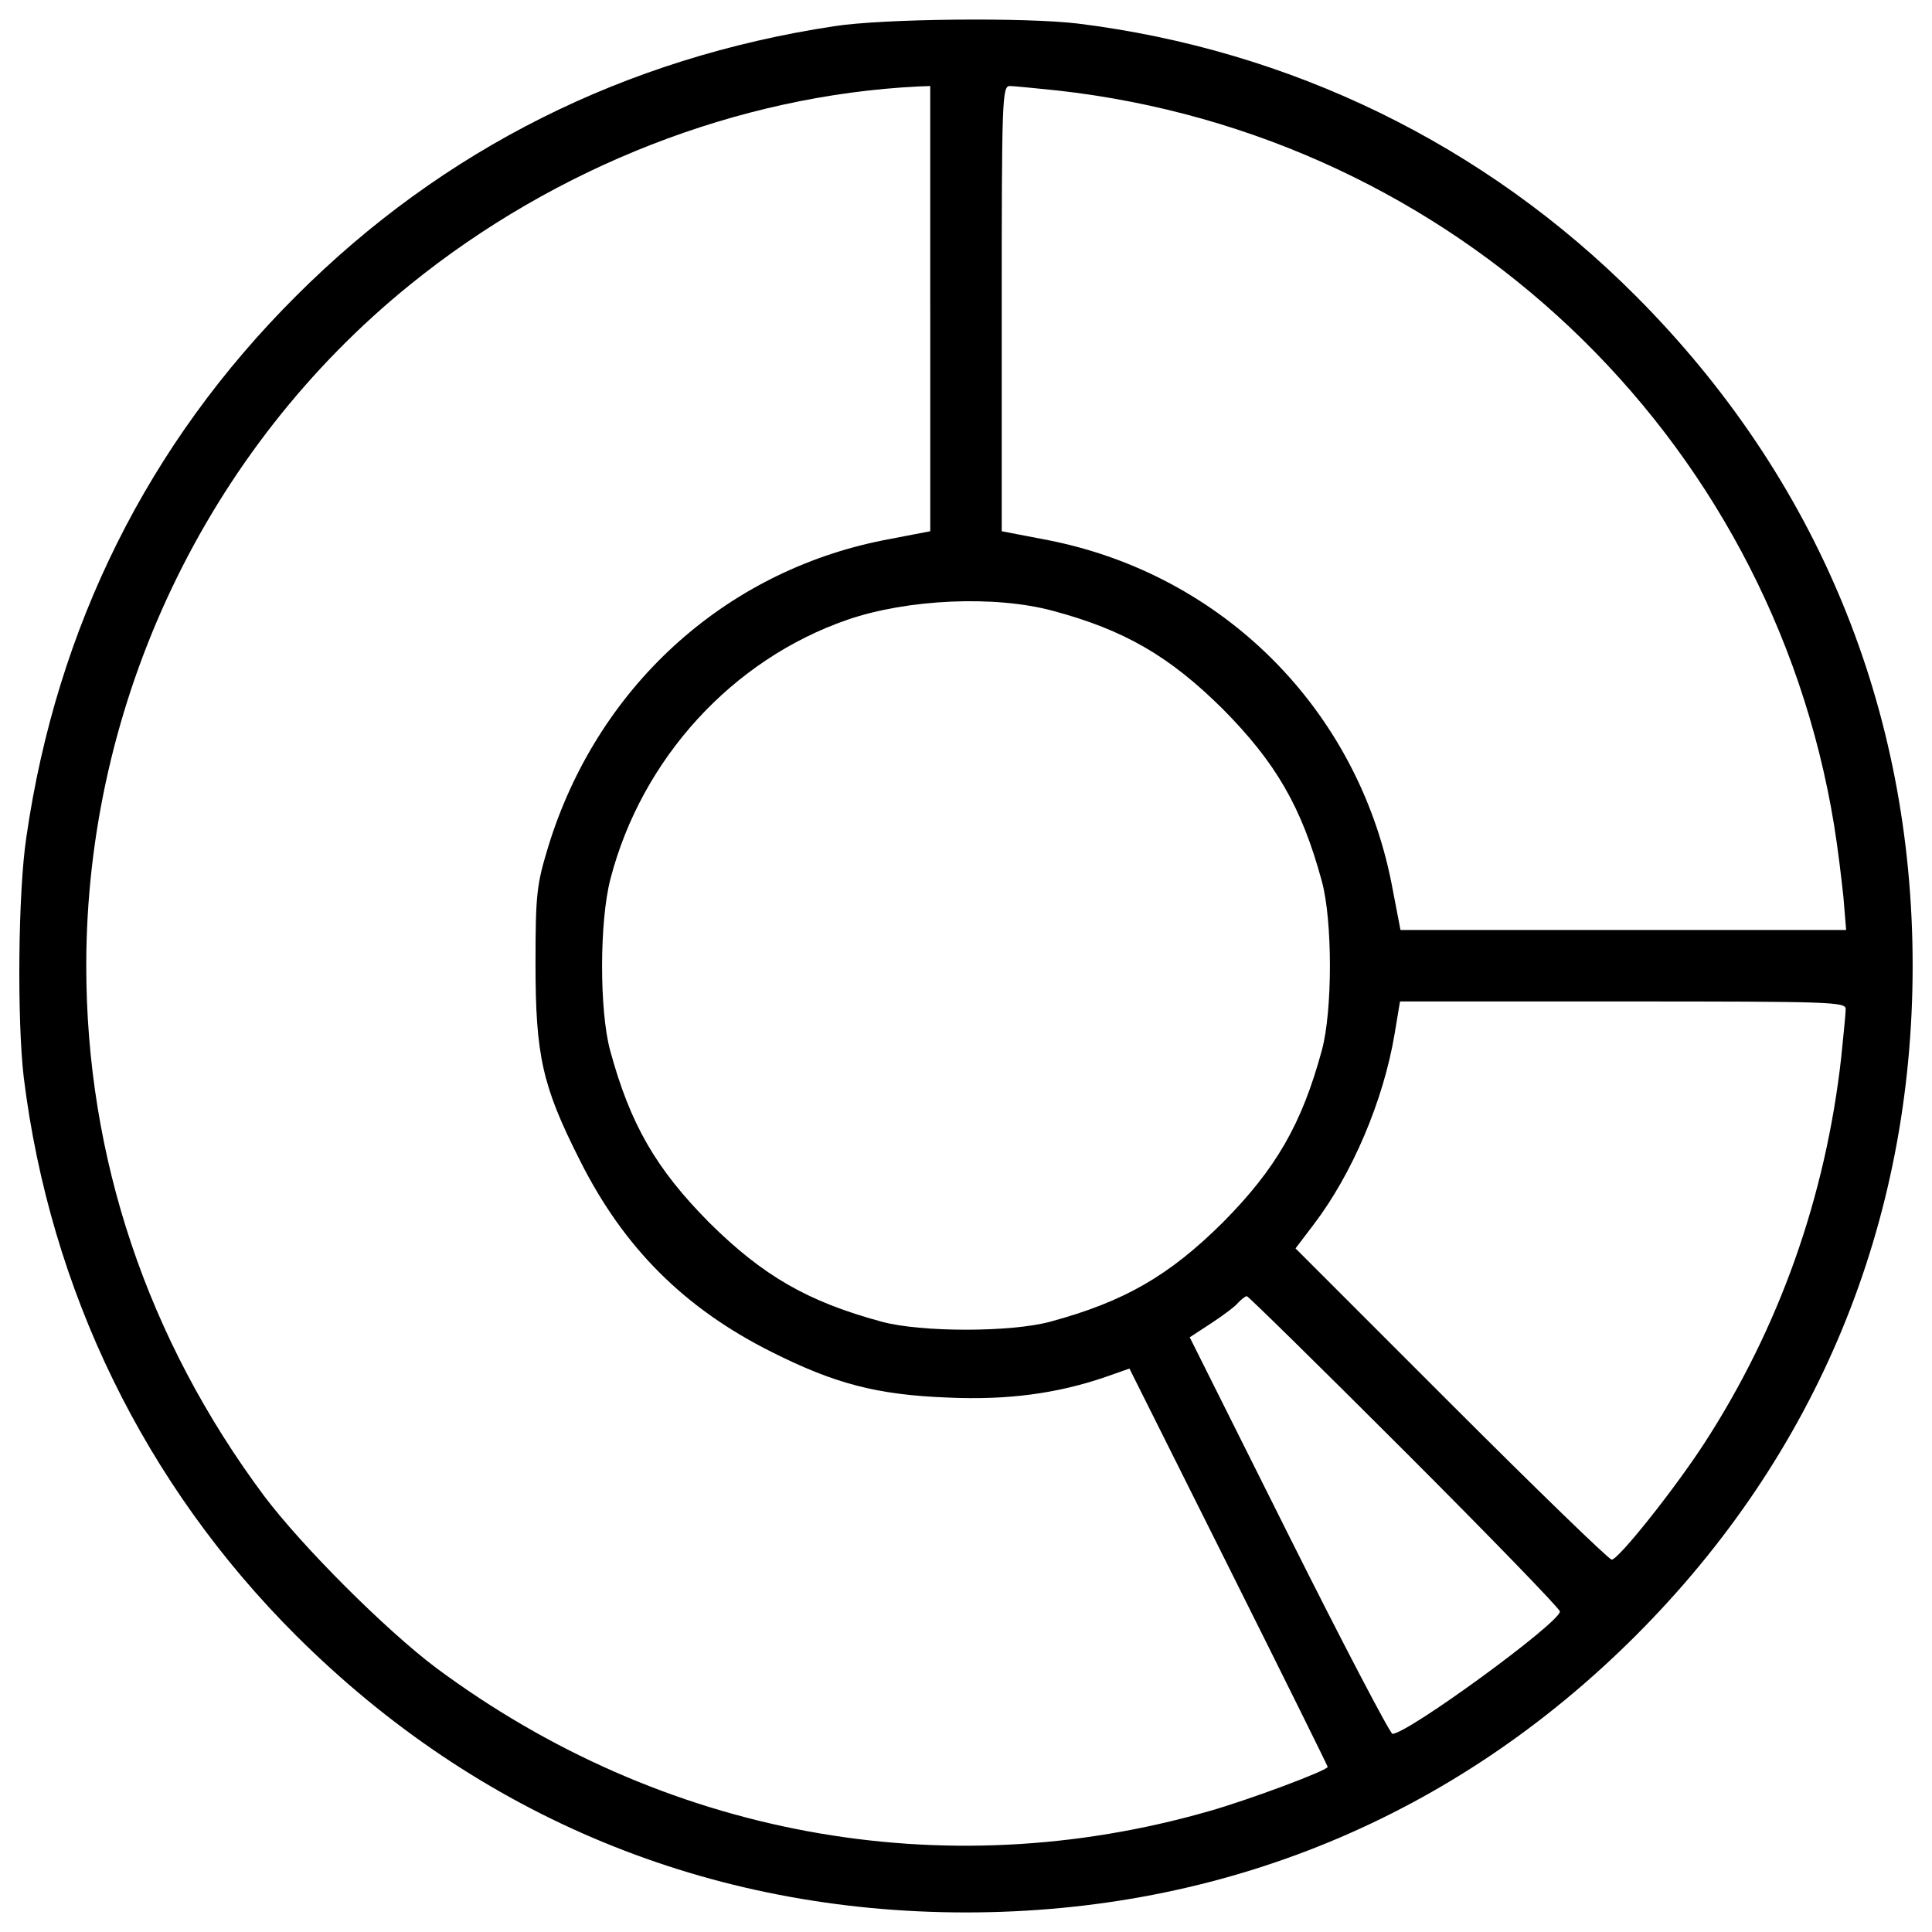 <?xml version="1.0" encoding="utf-8"?>
<!-- Svg Vector Icons : http://www.onlinewebfonts.com/icon -->
<!DOCTYPE svg PUBLIC "-//W3C//DTD SVG 1.1//EN" "http://www.w3.org/Graphics/SVG/1.1/DTD/svg11.dtd">
<svg version="1.1" xmlns="http://www.w3.org/2000/svg" xmlns:xlink="http://www.w3.org/1999/xlink" x="0px" y="0px" viewBox="0 0 1000 1000" enable-background="new 0 0 1000 1000" xml:space="preserve">
<g><g transform="translate(0,511) scale(0.1,-0.1)"><path d="M4318.1,4974.4C3234,4810.3,2291,4336.5,1532.9,3578.3C767.8,2815.6,294,1865.6,136.8,779.3C92.9,492.7,88.3-173,122.9-466.5c136.4-1102.5,626.4-2108,1409.9-2889.2c940.7-938.4,2135.7-1433,3467-1433c1331.3,0,2528.6,494.6,3467,1433c938.4,938.4,1433,2135.7,1433,3467c0,1331.3-494.6,2526.3-1433,3467c-781.2,783.5-1786.7,1273.6-2889.2,1409.9C5307.3,5020.6,4570,5013.7,4318.1,4974.4z M4815,3513.6V2360.3l-240.4-46.2c-829.8-164.1-1486.2-765-1738.1-1590.2c-57.8-191.8-64.7-238.1-64.7-601c0-476.2,34.7-633.3,228.8-1017c226.5-453,540.9-767.4,993.9-993.9c325.9-164.1,545.5-221.9,913-235.8c307.4-13.9,564,20.8,813.6,106.3l124.8,43.9L6359-2999.8c282-563.9,513.1-1030.9,513.1-1035.5c0-18.5-409.1-171-612.5-228.8c-1382.2-397.6-2833.7-127.1-4003.3,742c-261.2,196.5-693.4,628.7-889.9,889.9c-605.6,813.6-919.9,1752-919.9,2743.6c0,1363.7,621.8,2671.9,1675.7,3524.8c755.8,612.5,1701.2,980,2630.3,1026.2l62.4,2.3V3513.6z M5473.7,4641.6c2050.2-228.8,3688.9-1779.8,4019.5-3802.2c18.5-113.3,39.3-284.3,48.5-374.4l13.9-168.7H8402.2H7248.9l-46.2,240.4c-178,903.7-873.7,1599.5-1777.4,1777.4l-240.4,46.2v1153.4c0,1081.7,2.3,1151.1,41.6,1151.1C5247.2,4664.7,5360.5,4653.1,5473.7,4641.6z M5448.3,1948.8c372.1-99.4,605.6-235.8,880.6-508.5c275.1-277.4,409.1-508.5,513.1-892.2c55.5-203.4,55.5-670.3,0-873.7c-104-383.7-238.1-614.8-513.1-892.2c-277.4-275.1-508.5-409.1-892.2-513.1c-203.4-55.5-670.3-55.5-873.7,0c-383.7,104-614.8,238.1-892.2,513.1c-275.1,277.4-409.1,508.5-513.1,892.2c-55.5,205.7-55.5,668,2.3,887.6c161.8,621.8,631,1134.9,1227.3,1340.6C4697.1,2008.9,5147.8,2029.7,5448.3,1948.8z M9553.3-112.9c0-23.1-11.6-134.1-23.1-249.6c-80.9-723.4-321.3-1400.7-709.6-1999.3c-154.9-238.1-443.8-600.9-478.5-600.9c-13.9,0-388.3,362.9-832.1,806.6l-804.4,804.4l94.8,124.8c198.8,261.2,360.6,640.3,418.3,987l27.7,166.4h1153.4C9484-73.6,9553.3-75.9,9553.3-112.9z M7269.7-2401.2c443.8-443.8,804.4-815.9,804.4-829.8c0-57.8-788.2-633.3-866.8-633.3c-11.6,0-254.2,462.3-536.2,1026.2l-513.1,1026.3l113.2,74c60.1,39.3,124.8,87.8,138.7,106.3c16.2,16.2,34.7,32.4,43.9,32.4C6460.7-1599.1,6828.2-1959.7,7269.7-2401.2z"/></g></g>
</svg>